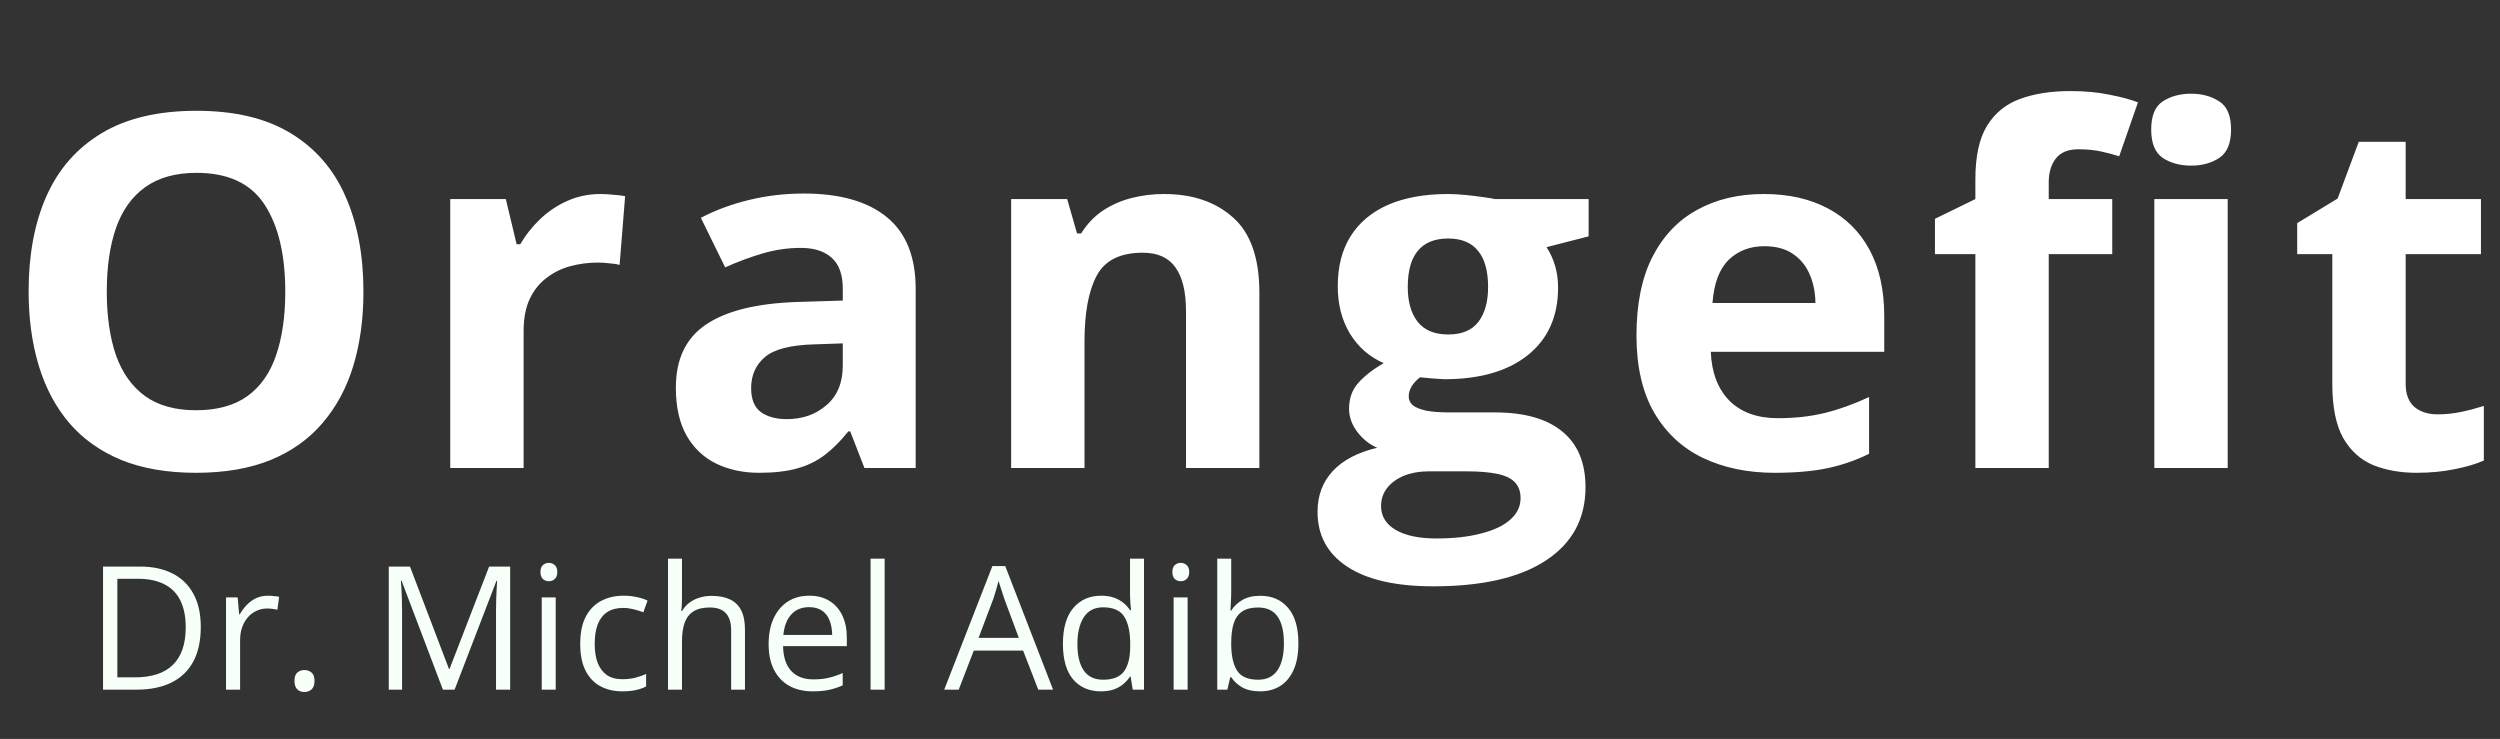 <svg width="203" height="60" viewBox="0 0 203 60" fill="none" xmlns="http://www.w3.org/2000/svg">
<rect x="0" y="0" width="203" height="60" fill="#333333" stroke="none"/>
<path d="M16.303 50.907C16.303 52.033 16.098 52.974 15.688 53.73C15.278 54.482 14.683 55.05 13.904 55.433C13.129 55.811 12.188 56 11.081 56H8.367V46.006H11.381C12.398 46.006 13.273 46.193 14.006 46.566C14.74 46.935 15.305 47.485 15.702 48.214C16.103 48.938 16.303 49.836 16.303 50.907ZM15.08 50.948C15.08 50.05 14.929 49.31 14.628 48.727C14.332 48.143 13.895 47.71 13.316 47.428C12.742 47.141 12.038 46.997 11.204 46.997H9.529V55.002H10.944C12.32 55.002 13.352 54.662 14.04 53.983C14.733 53.304 15.08 52.293 15.08 50.948ZM21.758 48.371C21.909 48.371 22.066 48.38 22.23 48.398C22.394 48.412 22.54 48.433 22.668 48.46L22.524 49.513C22.401 49.481 22.264 49.456 22.114 49.438C21.963 49.419 21.822 49.41 21.69 49.41C21.389 49.41 21.104 49.472 20.835 49.595C20.571 49.713 20.339 49.886 20.138 50.114C19.938 50.338 19.78 50.609 19.666 50.928C19.553 51.242 19.496 51.593 19.496 51.98V56H18.354V48.508H19.297L19.42 49.889H19.468C19.623 49.611 19.81 49.358 20.029 49.13C20.248 48.898 20.5 48.713 20.788 48.576C21.079 48.44 21.403 48.371 21.758 48.371ZM23.912 55.289C23.912 54.97 23.989 54.745 24.144 54.612C24.299 54.476 24.488 54.407 24.711 54.407C24.944 54.407 25.14 54.476 25.299 54.612C25.459 54.745 25.539 54.97 25.539 55.289C25.539 55.603 25.459 55.834 25.299 55.98C25.14 56.121 24.944 56.191 24.711 56.191C24.488 56.191 24.299 56.121 24.144 55.98C23.989 55.834 23.912 55.603 23.912 55.289ZM35.963 56L32.607 47.154H32.552C32.571 47.341 32.586 47.569 32.6 47.838C32.614 48.107 32.625 48.401 32.634 48.72C32.643 49.034 32.648 49.355 32.648 49.684V56H31.568V46.006H33.291L36.456 54.318H36.503L39.716 46.006H41.425V56H40.277V49.602C40.277 49.305 40.281 49.009 40.291 48.713C40.3 48.412 40.311 48.13 40.325 47.865C40.338 47.596 40.352 47.364 40.366 47.168H40.311L36.914 56H35.963ZM45.123 48.508V56H43.989V48.508H45.123ZM44.57 45.705C44.757 45.705 44.916 45.767 45.048 45.89C45.185 46.008 45.253 46.195 45.253 46.45C45.253 46.701 45.185 46.888 45.048 47.011C44.916 47.134 44.757 47.195 44.57 47.195C44.374 47.195 44.21 47.134 44.078 47.011C43.95 46.888 43.886 46.701 43.886 46.45C43.886 46.195 43.95 46.008 44.078 45.89C44.21 45.767 44.374 45.705 44.57 45.705ZM50.531 56.137C49.856 56.137 49.262 55.998 48.747 55.72C48.232 55.442 47.831 55.018 47.544 54.448C47.256 53.879 47.113 53.161 47.113 52.295C47.113 51.388 47.263 50.648 47.564 50.073C47.869 49.495 48.289 49.066 48.822 48.788C49.355 48.51 49.961 48.371 50.64 48.371C51.014 48.371 51.374 48.41 51.72 48.487C52.071 48.56 52.358 48.654 52.581 48.768L52.24 49.718C52.012 49.627 51.748 49.545 51.447 49.472C51.151 49.399 50.873 49.362 50.613 49.362C50.093 49.362 49.66 49.474 49.314 49.697C48.972 49.921 48.715 50.249 48.541 50.682C48.373 51.115 48.289 51.648 48.289 52.281C48.289 52.887 48.371 53.405 48.535 53.833C48.703 54.261 48.952 54.59 49.28 54.817C49.612 55.041 50.027 55.152 50.524 55.152C50.92 55.152 51.278 55.111 51.597 55.029C51.916 54.943 52.206 54.842 52.465 54.728V55.74C52.215 55.868 51.934 55.966 51.624 56.034C51.319 56.102 50.955 56.137 50.531 56.137ZM55.377 45.363V48.542C55.377 48.724 55.373 48.909 55.364 49.096C55.355 49.278 55.339 49.447 55.316 49.602H55.391C55.546 49.337 55.742 49.116 55.979 48.938C56.221 48.756 56.494 48.62 56.799 48.528C57.105 48.433 57.428 48.385 57.77 48.385C58.372 48.385 58.873 48.48 59.274 48.672C59.679 48.863 59.983 49.16 60.183 49.56C60.388 49.962 60.491 50.481 60.491 51.119V56H59.37V51.194C59.37 50.57 59.226 50.103 58.939 49.793C58.656 49.483 58.221 49.328 57.633 49.328C57.077 49.328 56.633 49.435 56.3 49.649C55.972 49.859 55.735 50.169 55.589 50.579C55.448 50.989 55.377 51.491 55.377 52.083V56H54.243V45.363H55.377ZM65.713 48.371C66.351 48.371 66.898 48.512 67.354 48.795C67.81 49.078 68.158 49.474 68.4 49.984C68.641 50.49 68.762 51.083 68.762 51.762V52.466H63.587C63.601 53.345 63.82 54.015 64.244 54.476C64.668 54.936 65.264 55.166 66.035 55.166C66.509 55.166 66.928 55.123 67.293 55.036C67.657 54.95 68.035 54.822 68.427 54.653V55.651C68.049 55.82 67.673 55.943 67.299 56.02C66.93 56.098 66.493 56.137 65.987 56.137C65.267 56.137 64.638 55.991 64.1 55.699C63.567 55.403 63.152 54.97 62.856 54.4C62.56 53.831 62.412 53.133 62.412 52.309C62.412 51.502 62.546 50.805 62.815 50.217C63.088 49.624 63.471 49.169 63.963 48.85C64.46 48.531 65.043 48.371 65.713 48.371ZM65.7 49.301C65.094 49.301 64.611 49.499 64.251 49.895C63.891 50.292 63.676 50.846 63.608 51.557H67.573C67.568 51.11 67.498 50.718 67.361 50.381C67.229 50.039 67.026 49.775 66.752 49.588C66.479 49.397 66.128 49.301 65.7 49.301ZM71.832 56H70.69V45.363H71.832V56ZM84.307 56L83.077 52.828H79.071L77.847 56H76.671L80.582 45.965H81.627L85.51 56H84.307ZM82.728 51.796L81.559 48.645C81.532 48.562 81.486 48.428 81.422 48.241C81.363 48.054 81.302 47.861 81.238 47.66C81.174 47.46 81.122 47.298 81.081 47.175C81.035 47.362 80.985 47.548 80.93 47.735C80.88 47.918 80.83 48.089 80.78 48.248C80.73 48.403 80.686 48.535 80.65 48.645L79.46 51.796H82.728ZM89.393 56.137C88.445 56.137 87.693 55.813 87.137 55.166C86.586 54.519 86.31 53.557 86.31 52.281C86.31 50.992 86.593 50.019 87.158 49.362C87.723 48.702 88.475 48.371 89.414 48.371C89.81 48.371 90.156 48.423 90.453 48.528C90.749 48.633 91.004 48.774 91.218 48.952C91.433 49.125 91.612 49.324 91.758 49.547H91.84C91.822 49.406 91.804 49.212 91.786 48.966C91.767 48.72 91.758 48.519 91.758 48.364V45.363H92.893V56H91.977L91.806 54.934H91.758C91.617 55.157 91.437 55.36 91.218 55.542C91.004 55.724 90.747 55.87 90.446 55.98C90.15 56.084 89.799 56.137 89.393 56.137ZM89.571 55.193C90.373 55.193 90.94 54.965 91.273 54.51C91.606 54.054 91.772 53.377 91.772 52.48V52.274C91.772 51.322 91.612 50.59 91.293 50.08C90.979 49.57 90.405 49.315 89.571 49.315C88.874 49.315 88.352 49.583 88.005 50.121C87.659 50.654 87.486 51.383 87.486 52.309C87.486 53.229 87.657 53.94 87.999 54.441C88.345 54.943 88.869 55.193 89.571 55.193ZM96.434 48.508V56H95.299V48.508H96.434ZM95.88 45.705C96.067 45.705 96.227 45.767 96.359 45.89C96.496 46.008 96.564 46.195 96.564 46.45C96.564 46.701 96.496 46.888 96.359 47.011C96.227 47.134 96.067 47.195 95.88 47.195C95.684 47.195 95.52 47.134 95.388 47.011C95.261 46.888 95.197 46.701 95.197 46.45C95.197 46.195 95.261 46.008 95.388 45.89C95.52 45.767 95.684 45.705 95.88 45.705ZM99.975 45.363V48.023C99.975 48.328 99.966 48.624 99.948 48.911C99.934 49.198 99.923 49.422 99.914 49.581H99.975C100.18 49.244 100.476 48.959 100.864 48.727C101.251 48.494 101.746 48.378 102.347 48.378C103.286 48.378 104.033 48.704 104.589 49.355C105.15 50.003 105.43 50.967 105.43 52.247C105.43 53.09 105.303 53.801 105.047 54.38C104.792 54.959 104.432 55.396 103.967 55.692C103.502 55.989 102.953 56.137 102.32 56.137C101.727 56.137 101.24 56.027 100.857 55.809C100.479 55.585 100.187 55.314 99.982 54.995H99.893L99.661 56H98.84V45.363H99.975ZM102.163 49.328C101.62 49.328 101.19 49.435 100.871 49.649C100.552 49.859 100.321 50.178 100.18 50.606C100.043 51.03 99.975 51.568 99.975 52.22V52.281C99.975 53.225 100.132 53.947 100.447 54.448C100.761 54.945 101.333 55.193 102.163 55.193C102.86 55.193 103.382 54.938 103.728 54.428C104.079 53.917 104.254 53.188 104.254 52.24C104.254 51.274 104.081 50.547 103.735 50.06C103.393 49.572 102.869 49.328 102.163 49.328Z" fill="#F6FFF8"/>
<path d="M29.511 23.684C29.511 25.884 29.238 27.889 28.691 29.699C28.144 31.496 27.311 33.046 26.191 34.348C25.084 35.65 23.678 36.652 21.972 37.355C20.266 38.046 18.248 38.391 15.918 38.391C13.587 38.391 11.569 38.046 9.863 37.355C8.157 36.652 6.744 35.65 5.625 34.348C4.518 33.046 3.691 31.49 3.144 29.68C2.597 27.87 2.324 25.858 2.324 23.645C2.324 20.689 2.805 18.117 3.769 15.93C4.746 13.729 6.243 12.023 8.261 10.812C10.28 9.602 12.845 8.996 15.957 8.996C19.055 8.996 21.601 9.602 23.593 10.812C25.599 12.023 27.083 13.729 28.046 15.93C29.023 18.13 29.511 20.715 29.511 23.684ZM8.671 23.684C8.671 25.676 8.919 27.395 9.414 28.84C9.921 30.272 10.709 31.379 11.777 32.16C12.845 32.928 14.225 33.312 15.918 33.312C17.636 33.312 19.029 32.928 20.097 32.16C21.165 31.379 21.94 30.272 22.421 28.84C22.916 27.395 23.164 25.676 23.164 23.684C23.164 20.689 22.604 18.332 21.484 16.613C20.364 14.895 18.522 14.035 15.957 14.035C14.251 14.035 12.858 14.426 11.777 15.207C10.709 15.975 9.921 17.082 9.414 18.527C8.919 19.96 8.671 21.678 8.671 23.684ZM48.748 15.754C49.047 15.754 49.392 15.773 49.783 15.812C50.187 15.838 50.512 15.878 50.76 15.93L50.31 21.516C50.115 21.451 49.835 21.405 49.471 21.379C49.119 21.34 48.813 21.32 48.553 21.32C47.784 21.32 47.036 21.418 46.306 21.613C45.59 21.809 44.946 22.128 44.373 22.57C43.8 23 43.344 23.573 43.006 24.289C42.68 24.992 42.517 25.858 42.517 26.887V38H36.56V16.164H41.072L41.951 19.836H42.244C42.674 19.094 43.208 18.417 43.846 17.805C44.497 17.18 45.232 16.685 46.053 16.32C46.886 15.943 47.784 15.754 48.748 15.754ZM65.27 15.715C68.2 15.715 70.446 16.353 72.008 17.629C73.571 18.905 74.352 20.845 74.352 23.449V38H70.192L69.039 35.031H68.883C68.258 35.812 67.62 36.45 66.969 36.945C66.318 37.44 65.569 37.805 64.723 38.039C63.877 38.273 62.848 38.391 61.637 38.391C60.348 38.391 59.189 38.143 58.16 37.648C57.145 37.154 56.344 36.398 55.758 35.383C55.172 34.354 54.879 33.052 54.879 31.477C54.879 29.159 55.693 27.453 57.321 26.359C58.948 25.253 61.39 24.641 64.645 24.523L68.434 24.406V23.449C68.434 22.303 68.134 21.463 67.535 20.93C66.936 20.396 66.103 20.129 65.035 20.129C63.981 20.129 62.946 20.279 61.93 20.578C60.914 20.878 59.899 21.255 58.883 21.711L56.91 17.688C58.069 17.076 59.365 16.594 60.797 16.242C62.242 15.891 63.733 15.715 65.27 15.715ZM68.434 27.883L66.129 27.961C64.202 28.013 62.861 28.358 62.106 28.996C61.364 29.634 60.992 30.474 60.992 31.516C60.992 32.427 61.259 33.078 61.793 33.469C62.327 33.846 63.024 34.035 63.883 34.035C65.159 34.035 66.233 33.658 67.106 32.902C67.991 32.147 68.434 31.073 68.434 29.68V27.883ZM94.507 15.754C96.837 15.754 98.712 16.392 100.132 17.668C101.551 18.931 102.26 20.962 102.26 23.762V38H96.303V25.246C96.303 23.684 96.017 22.505 95.444 21.711C94.884 20.917 93.999 20.52 92.788 20.52C90.965 20.52 89.721 21.138 89.057 22.375C88.393 23.612 88.061 25.396 88.061 27.727V38H82.104V16.164H86.655L87.456 18.957H87.788C88.257 18.202 88.836 17.59 89.526 17.121C90.229 16.652 91.004 16.307 91.85 16.086C92.71 15.865 93.595 15.754 94.507 15.754ZM116.38 47.609C113.333 47.609 111.002 47.075 109.388 46.008C107.786 44.953 106.985 43.469 106.985 41.555C106.985 40.24 107.396 39.139 108.216 38.254C109.036 37.368 110.241 36.737 111.829 36.359C111.217 36.099 110.683 35.676 110.228 35.09C109.772 34.491 109.544 33.859 109.544 33.195C109.544 32.362 109.785 31.672 110.267 31.125C110.748 30.565 111.445 30.018 112.357 29.484C111.211 28.99 110.299 28.195 109.622 27.102C108.958 26.008 108.626 24.719 108.626 23.234C108.626 21.646 108.971 20.298 109.661 19.191C110.364 18.072 111.38 17.219 112.708 16.633C114.049 16.047 115.677 15.754 117.591 15.754C117.995 15.754 118.463 15.78 118.997 15.832C119.531 15.884 120.019 15.943 120.462 16.008C120.918 16.073 121.224 16.125 121.38 16.164H128.997V19.191L125.579 20.07C125.892 20.552 126.126 21.066 126.282 21.613C126.439 22.16 126.517 22.74 126.517 23.352C126.517 25.695 125.696 27.525 124.056 28.84C122.428 30.142 120.163 30.793 117.259 30.793C116.569 30.754 115.918 30.702 115.306 30.637C115.006 30.871 114.778 31.119 114.622 31.379C114.466 31.639 114.388 31.913 114.388 32.199C114.388 32.486 114.505 32.727 114.739 32.922C114.987 33.104 115.351 33.247 115.833 33.352C116.328 33.443 116.94 33.488 117.669 33.488H121.38C123.776 33.488 125.599 34.003 126.849 35.031C128.112 36.06 128.743 37.57 128.743 39.562C128.743 42.115 127.676 44.094 125.54 45.5C123.418 46.906 120.364 47.609 116.38 47.609ZM116.634 43.723C118.053 43.723 119.271 43.586 120.286 43.312C121.315 43.052 122.103 42.675 122.65 42.18C123.196 41.698 123.47 41.118 123.47 40.441C123.47 39.895 123.307 39.458 122.982 39.133C122.669 38.82 122.187 38.599 121.536 38.469C120.898 38.339 120.078 38.273 119.075 38.273H115.989C115.26 38.273 114.603 38.391 114.017 38.625C113.444 38.859 112.988 39.185 112.65 39.602C112.311 40.031 112.142 40.526 112.142 41.086C112.142 41.906 112.532 42.551 113.314 43.02C114.108 43.488 115.215 43.723 116.634 43.723ZM117.591 27.16C118.711 27.16 119.531 26.815 120.052 26.125C120.573 25.435 120.833 24.497 120.833 23.312C120.833 21.997 120.56 21.014 120.013 20.363C119.479 19.699 118.672 19.367 117.591 19.367C116.497 19.367 115.677 19.699 115.13 20.363C114.583 21.014 114.31 21.997 114.31 23.312C114.31 24.497 114.577 25.435 115.11 26.125C115.657 26.815 116.484 27.16 117.591 27.16ZM143.214 15.754C145.233 15.754 146.971 16.145 148.429 16.926C149.888 17.694 151.014 18.814 151.808 20.285C152.602 21.756 153 23.553 153 25.676V28.566H138.917C138.983 30.246 139.484 31.568 140.421 32.531C141.372 33.482 142.687 33.957 144.367 33.957C145.76 33.957 147.036 33.814 148.195 33.527C149.354 33.241 150.545 32.811 151.769 32.238V36.848C150.688 37.382 149.556 37.772 148.371 38.02C147.199 38.267 145.773 38.391 144.093 38.391C141.906 38.391 139.966 37.987 138.273 37.18C136.593 36.372 135.272 35.142 134.308 33.488C133.358 31.835 132.882 29.751 132.882 27.238C132.882 24.686 133.312 22.564 134.171 20.871C135.044 19.165 136.255 17.889 137.804 17.043C139.354 16.184 141.157 15.754 143.214 15.754ZM143.253 19.992C142.095 19.992 141.131 20.363 140.363 21.105C139.608 21.848 139.171 23.013 139.054 24.602H147.414C147.401 23.716 147.238 22.928 146.925 22.238C146.626 21.548 146.17 21.001 145.558 20.598C144.959 20.194 144.191 19.992 143.253 19.992ZM171.514 20.637H166.357V38H160.4V20.637H157.119V17.766L160.4 16.164V14.562C160.4 12.7 160.713 11.255 161.338 10.227C161.976 9.185 162.868 8.456 164.014 8.039C165.172 7.609 166.54 7.395 168.115 7.395C169.274 7.395 170.329 7.492 171.279 7.688C172.23 7.87 173.004 8.078 173.603 8.312L172.08 12.688C171.624 12.544 171.129 12.414 170.596 12.297C170.062 12.18 169.45 12.121 168.76 12.121C167.926 12.121 167.314 12.375 166.924 12.883C166.546 13.378 166.357 14.016 166.357 14.797V16.164H171.514V20.637ZM180.889 16.164V38H174.932V16.164H180.889ZM177.92 7.609C178.805 7.609 179.567 7.818 180.205 8.234C180.843 8.638 181.162 9.4 181.162 10.52C181.162 11.626 180.843 12.395 180.205 12.824C179.567 13.241 178.805 13.449 177.92 13.449C177.021 13.449 176.253 13.241 175.615 12.824C174.99 12.395 174.678 11.626 174.678 10.52C174.678 9.4 174.99 8.638 175.615 8.234C176.253 7.818 177.021 7.609 177.92 7.609ZM197.938 33.645C198.589 33.645 199.22 33.579 199.832 33.449C200.457 33.319 201.076 33.156 201.688 32.961V37.395C201.05 37.681 200.255 37.915 199.305 38.098C198.367 38.293 197.339 38.391 196.219 38.391C194.917 38.391 193.745 38.182 192.703 37.766C191.675 37.336 190.861 36.6 190.262 35.559C189.676 34.504 189.383 33.039 189.383 31.164V20.637H186.532V18.117L189.813 16.125L191.532 11.516H195.34V16.164H201.453V20.637H195.34V31.164C195.34 31.997 195.575 32.622 196.043 33.039C196.525 33.443 197.157 33.645 197.938 33.645Z" fill="white"/>
</svg>

